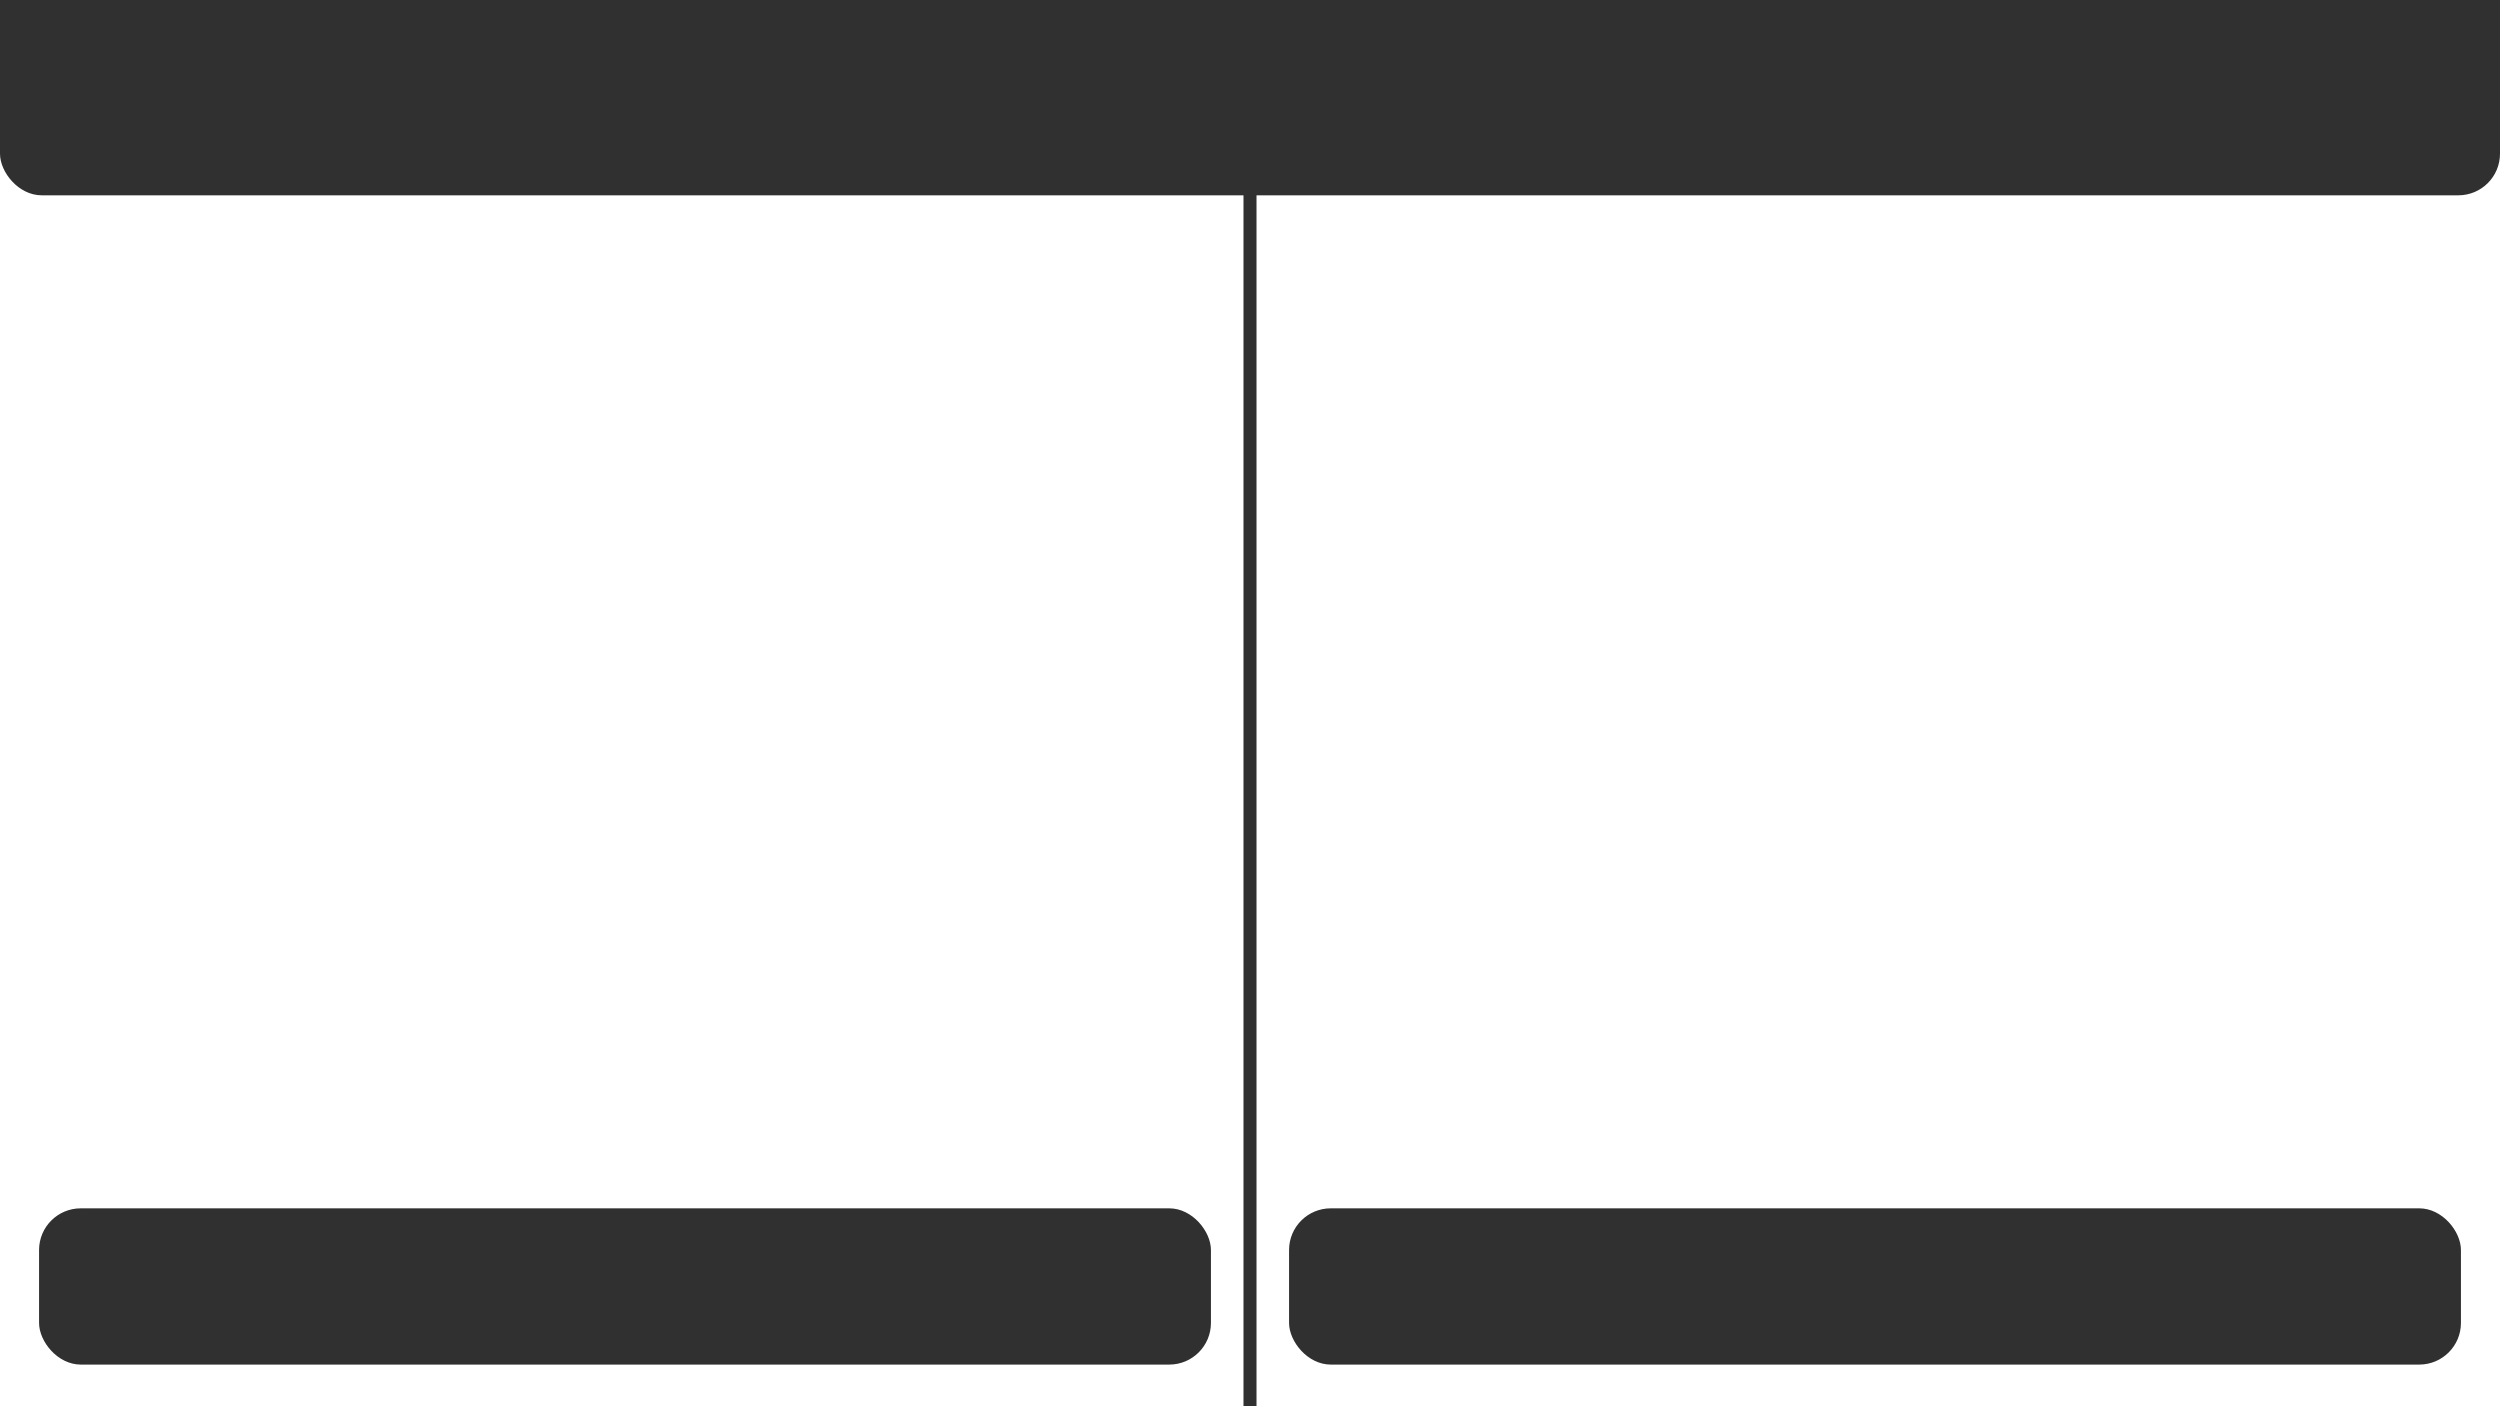 <?xml version="1.0" encoding="UTF-8" standalone="no"?>
<!-- Created with Inkscape (http://www.inkscape.org/) -->

<svg
   version="1.1"
   id="svg824"
   width="1920"
   height="1080"
   viewBox="0 0 1920 1080"
   sodipodi:docname="foreground.svg"
   inkscape:export-filename="/home/joao/SmashStreamHelper/assets/thumbnail_base/foreground.png"
   inkscape:export-xdpi="96"
   inkscape:export-ydpi="96"
   inkscape:version="1.1.2 (08b2f3d93c, 2022-04-05)"
   xmlns:inkscape="http://www.inkscape.org/namespaces/inkscape"
   xmlns:sodipodi="http://sodipodi.sourceforge.net/DTD/sodipodi-0.dtd"
   xmlns="http://www.w3.org/2000/svg"
   xmlns:svg="http://www.w3.org/2000/svg">
  <defs
     id="defs828" />
  <sodipodi:namedview
     id="namedview826"
     pagecolor="#505050"
     bordercolor="#eeeeee"
     borderopacity="1"
     inkscape:pageshadow="0"
     inkscape:pageopacity="0"
     inkscape:pagecheckerboard="0"
     showgrid="false"
     inkscape:snap-bbox="true"
     inkscape:bbox-paths="true"
     inkscape:bbox-nodes="true"
     inkscape:snap-bbox-edge-midpoints="true"
     inkscape:snap-bbox-midpoints="true"
     inkscape:snap-page="true"
     inkscape:zoom="0.34858155"
     inkscape:cx="912.2686"
     inkscape:cy="760.22384"
     inkscape:window-width="1846"
     inkscape:window-height="1016"
     inkscape:window-x="74"
     inkscape:window-y="27"
     inkscape:window-maximized="1"
     inkscape:current-layer="g830" />
  <g
     inkscape:groupmode="layer"
     inkscape:label="Image"
     id="g830">
    <rect
       style="color:#000000;overflow:visible;fill:#303030;fill-opacity:1;fill-rule:evenodd;stroke-width:1.2;stroke-linejoin:round;paint-order:stroke fill markers"
       id="rect936"
       width="900"
       height="120"
       x="990"
       y="928"
       rx="32"
       ry="32" />
    <rect
       style="color:#000000;overflow:visible;fill:#303030;fill-opacity:1;fill-rule:evenodd;stroke-width:1.2;stroke-linejoin:round;paint-order:stroke fill markers"
       id="rect3382"
       width="10"
       height="1080"
       x="955"
       y="0" />
    <rect
       style="color:#000000;overflow:visible;fill:#303030;fill-opacity:1;fill-rule:evenodd;stroke-width:1.2;stroke-linejoin:round;paint-order:stroke fill markers"
       id="rect3486"
       width="1920"
       height="300"
       x="0"
       y="-150"
       rx="32"
       ry="32" />
    <rect
       style="color:#000000;overflow:visible;fill:#303030;fill-opacity:1;fill-rule:evenodd;stroke-width:1.2;stroke-linejoin:round;paint-order:stroke fill markers"
       id="rect936-3"
       width="900"
       height="120"
       x="30"
       y="928"
       rx="32"
       ry="32" />
  </g>
</svg>
